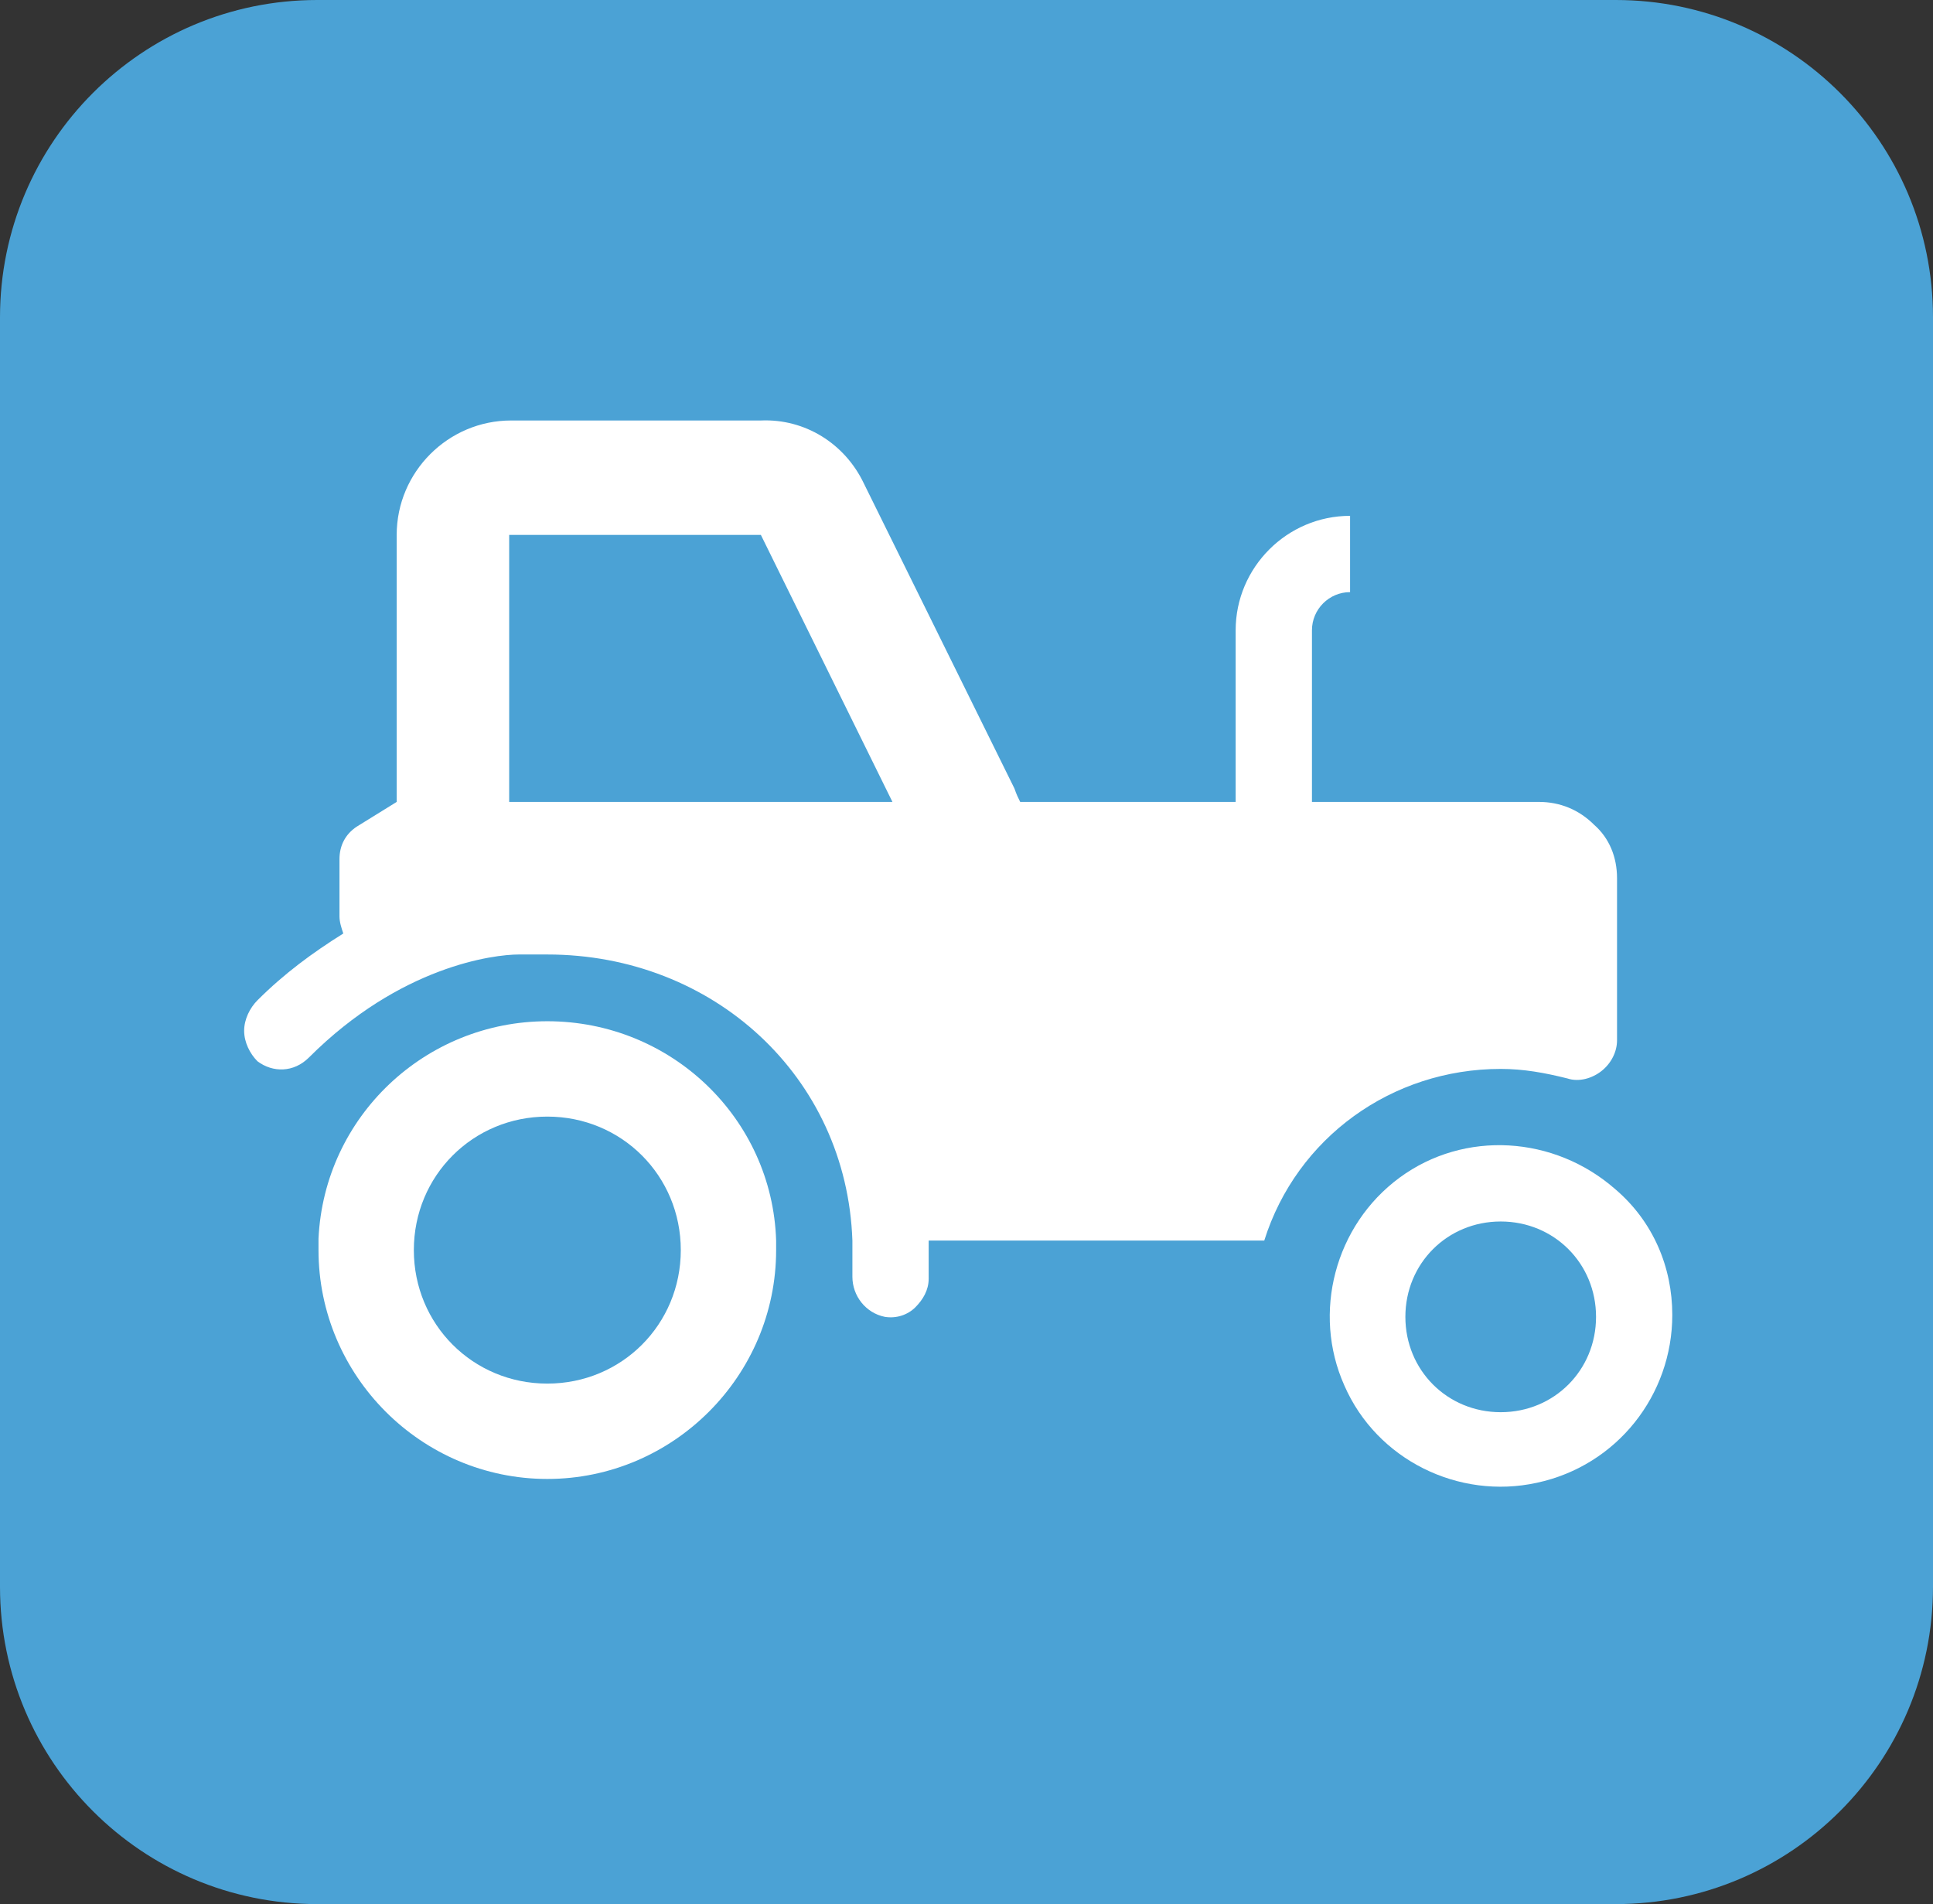 <svg width="396" height="390" xmlns="http://www.w3.org/2000/svg" xmlns:xlink="http://www.w3.org/1999/xlink" xml:space="preserve" overflow="hidden"><rect width="100%" height="100%" fill="#333333" stroke="none"/><g transform="translate(-770 -542)"><path d="M770 607.001C770 571.102 799.102 542 835.001 542L1101 542C1136.9 542 1166 571.102 1166 607.001L1166 866.999C1166 902.898 1136.9 932 1101 932L835.001 932C799.102 932 770 902.898 770 866.999Z" fill="#4BA2D5" fill-rule="evenodd"/><g><g><g><path d="M874.312 706.25 874.312 651.562 925.875 651.562 952.828 706.25 952.828 706.25 874.703 706.25 874.312 706.25 874.312 706.25ZM1085.25 706.25 1038.77 706.25 1038.77 671.094C1038.77 666.797 1042.28 663.281 1046.58 663.281L1046.58 647.656C1033.69 647.656 1023.14 658.203 1023.14 671.094L1023.14 706.25 979 706.25C978.609 705.469 978.219 704.688 977.828 703.516L946.969 641.016C943.062 632.812 934.859 627.734 925.875 628.125L874.703 628.125C861.812 628.125 851.266 638.672 851.266 651.562L851.266 706.25 843.062 711.328C840.719 712.891 839.547 715.234 839.547 717.969L839.547 729.688C839.547 730.859 839.937 732.031 840.328 733.203 834.078 737.109 828.219 741.406 822.75 746.875 821.187 748.438 820.016 750.781 820.016 753.125 820.016 755.469 821.187 757.812 822.75 759.375 825.875 761.719 830.172 761.719 833.297 758.594 852.047 739.844 871.187 737.5 876.266 737.5L882.125 737.5C916.109 737.5 943.453 762.5 944.625 796.094L944.625 803.516C944.625 807.422 947.359 810.938 951.266 811.719 953.609 812.109 955.953 811.328 957.516 809.766 959.078 808.203 960.25 806.25 960.25 803.906L960.25 796.094 1029 796.094C1035.64 775 1055.17 760.938 1077.44 760.938 1082.12 760.938 1086.42 761.719 1091.11 762.891 1093.45 763.672 1096.19 762.891 1098.14 761.328 1100.09 759.766 1101.27 757.422 1101.27 755.078L1101.27 721.875C1101.27 717.578 1099.7 713.672 1096.58 710.938 1093.45 707.812 1089.55 706.25 1085.25 706.25Z" fill="#FFFFFF"/><path d="M882.125 825.391C866.891 825.391 854.781 813.281 854.781 798.047 854.781 782.812 866.891 770.703 882.125 770.703 897.359 770.703 909.469 782.812 909.469 798.047 909.469 813.281 897.359 825.391 882.125 825.391L882.125 825.391ZM882.125 751.172C857.125 751.172 836.422 770.703 835.25 795.703L835.25 796.094C835.25 796.875 835.25 797.266 835.25 798.047 835.25 823.828 856.344 844.922 882.125 844.922 907.906 844.922 929 823.828 929 798.047 929 797.266 929 796.875 929 796.094 928.219 771.094 907.516 751.172 882.125 751.172Z" fill="#FFFFFF"/><path d="M1077.44 831.25C1066.5 831.25 1057.91 822.656 1057.91 811.719 1057.91 800.781 1066.5 792.188 1077.44 792.188 1088.38 792.188 1096.97 800.781 1096.97 811.719 1096.97 822.656 1088.38 831.25 1077.44 831.25ZM1100.88 785.547C1088.38 774.609 1070.02 773.438 1056.73 783.203 1043.45 792.969 1038.77 810.938 1045.41 825.781 1052.05 841.016 1068.84 849.219 1084.86 845.703 1101.27 842.188 1112.59 827.734 1112.59 811.328 1112.59 801.562 1108.69 792.188 1100.88 785.547L1100.88 785.547Z" fill="#FFFFFF"/></g></g></g></g></svg>